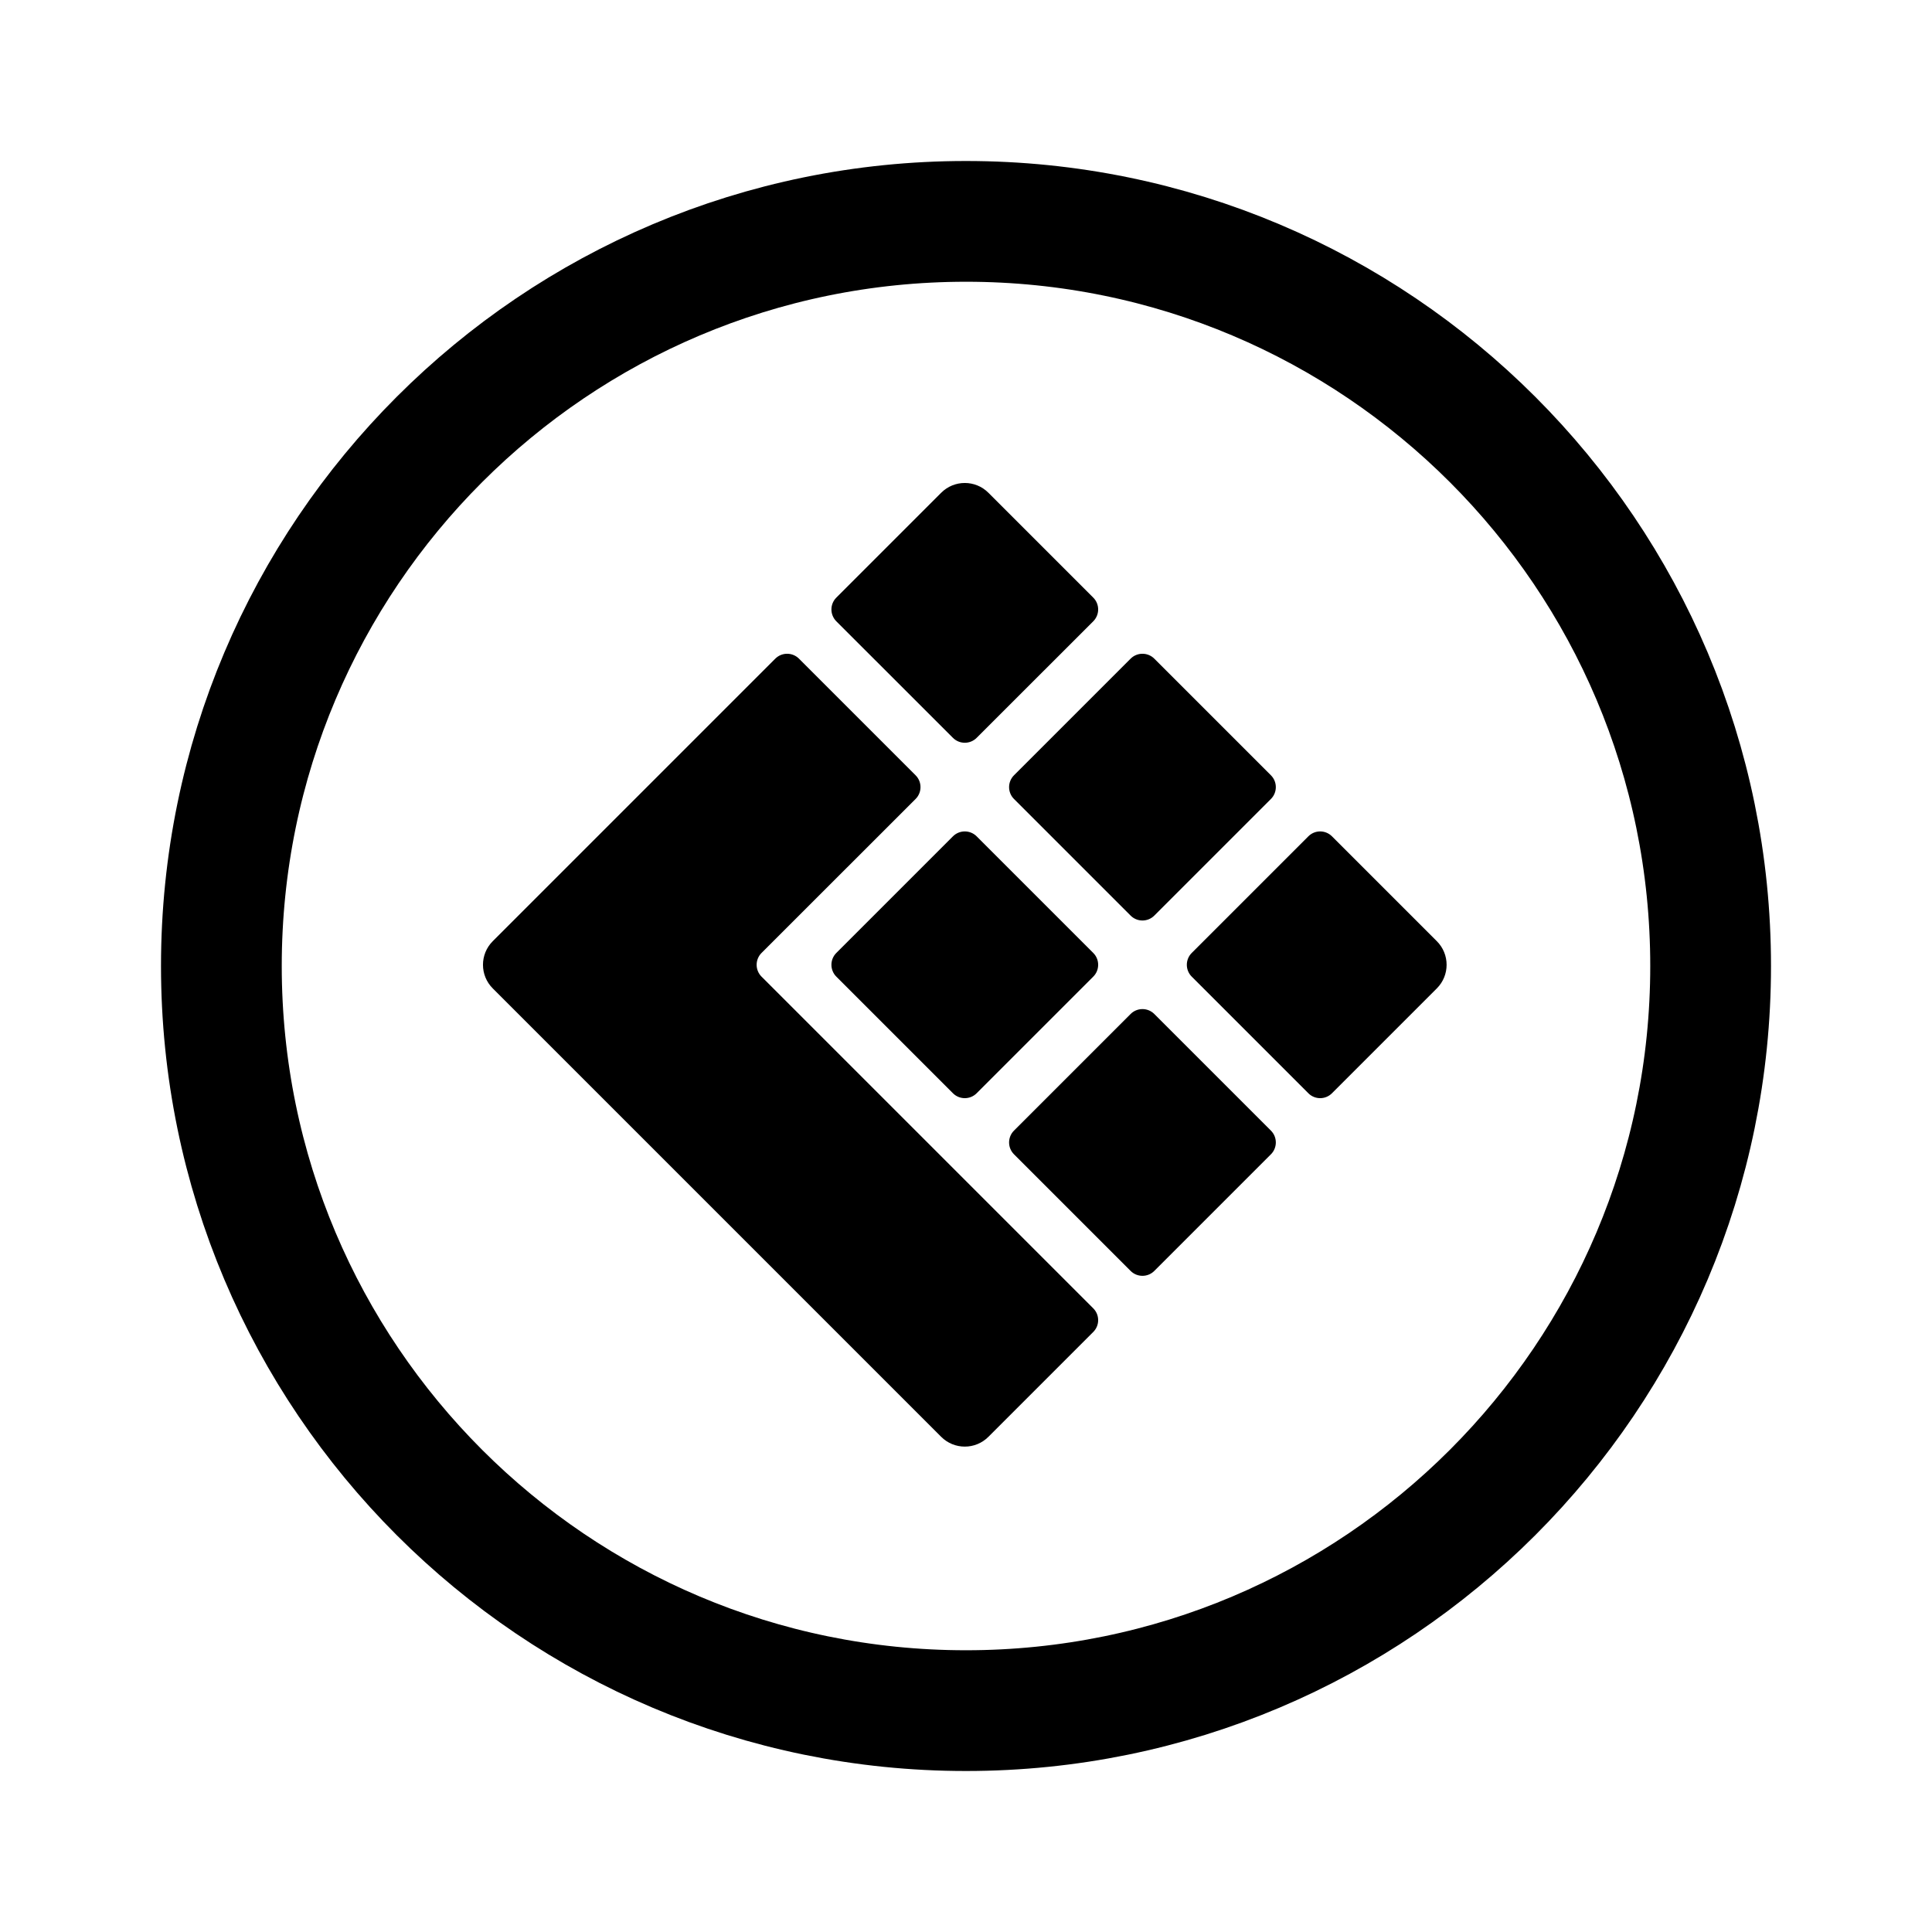 <svg width="24" height="24" viewBox="0 0 24 24" fill="none" xmlns="http://www.w3.org/2000/svg">
<rect width="24" height="24" fill="none"/>
<path d="M12 2.75C17.109 2.75 21.25 6.891 21.25 12C21.25 17.109 17.109 21.25 12 21.25C6.891 21.25 2.75 17.109 2.75 12C2.75 6.891 6.891 2.75 12 2.75Z" stroke="unset" stroke-width="1.5"/>
<path d="M12.279 6.122L13.581 7.424C13.662 7.505 13.662 7.636 13.581 7.718L12.132 9.166C12.051 9.247 11.919 9.247 11.838 9.166L10.389 7.718C10.308 7.636 10.308 7.505 10.389 7.424L11.691 6.122C11.853 5.959 12.117 5.959 12.279 6.122Z" fill="unset"/>
<path d="M15.788 9.631L14.339 8.182C14.258 8.101 14.126 8.101 14.045 8.182L12.596 9.631C12.515 9.712 12.515 9.844 12.596 9.925L14.045 11.374C14.126 11.455 14.258 11.455 14.339 11.374L15.788 9.925C15.869 9.844 15.869 9.712 15.788 9.631Z" fill="unset"/>
<path d="M13.581 11.838L12.132 10.389C12.051 10.308 11.919 10.308 11.838 10.389L10.389 11.838C10.308 11.919 10.308 12.051 10.389 12.132L11.838 13.581C11.919 13.662 12.051 13.662 12.132 13.581L13.581 12.132C13.662 12.051 13.662 11.919 13.581 11.838Z" fill="unset"/>
<path d="M16.546 10.389L17.848 11.691C18.011 11.853 18.011 12.117 17.848 12.279L16.546 13.581C16.465 13.662 16.334 13.662 16.253 13.581L14.804 12.132C14.723 12.051 14.723 11.919 14.804 11.838L16.253 10.389C16.334 10.308 16.465 10.308 16.546 10.389Z" fill="unset"/>
<path d="M15.788 14.045L14.339 12.596C14.258 12.515 14.126 12.515 14.045 12.596L12.596 14.045C12.515 14.126 12.515 14.258 12.596 14.339L14.045 15.788C14.126 15.869 14.258 15.869 14.339 15.788L15.788 14.339C15.869 14.258 15.869 14.126 15.788 14.045Z" fill="unset"/>
<path d="M9.46 11.838L11.374 9.925C11.455 9.844 11.455 9.712 11.374 9.631L9.925 8.182C9.844 8.101 9.712 8.101 9.631 8.182L7.571 10.242L6.122 11.691C5.959 11.853 5.959 12.117 6.122 12.279L7.571 13.728L11.691 17.848C11.853 18.011 12.117 18.011 12.279 17.848L13.581 16.546C13.662 16.465 13.662 16.334 13.581 16.253L9.46 12.132C9.379 12.051 9.379 11.919 9.46 11.838Z" fill="unset"/>
</svg>
